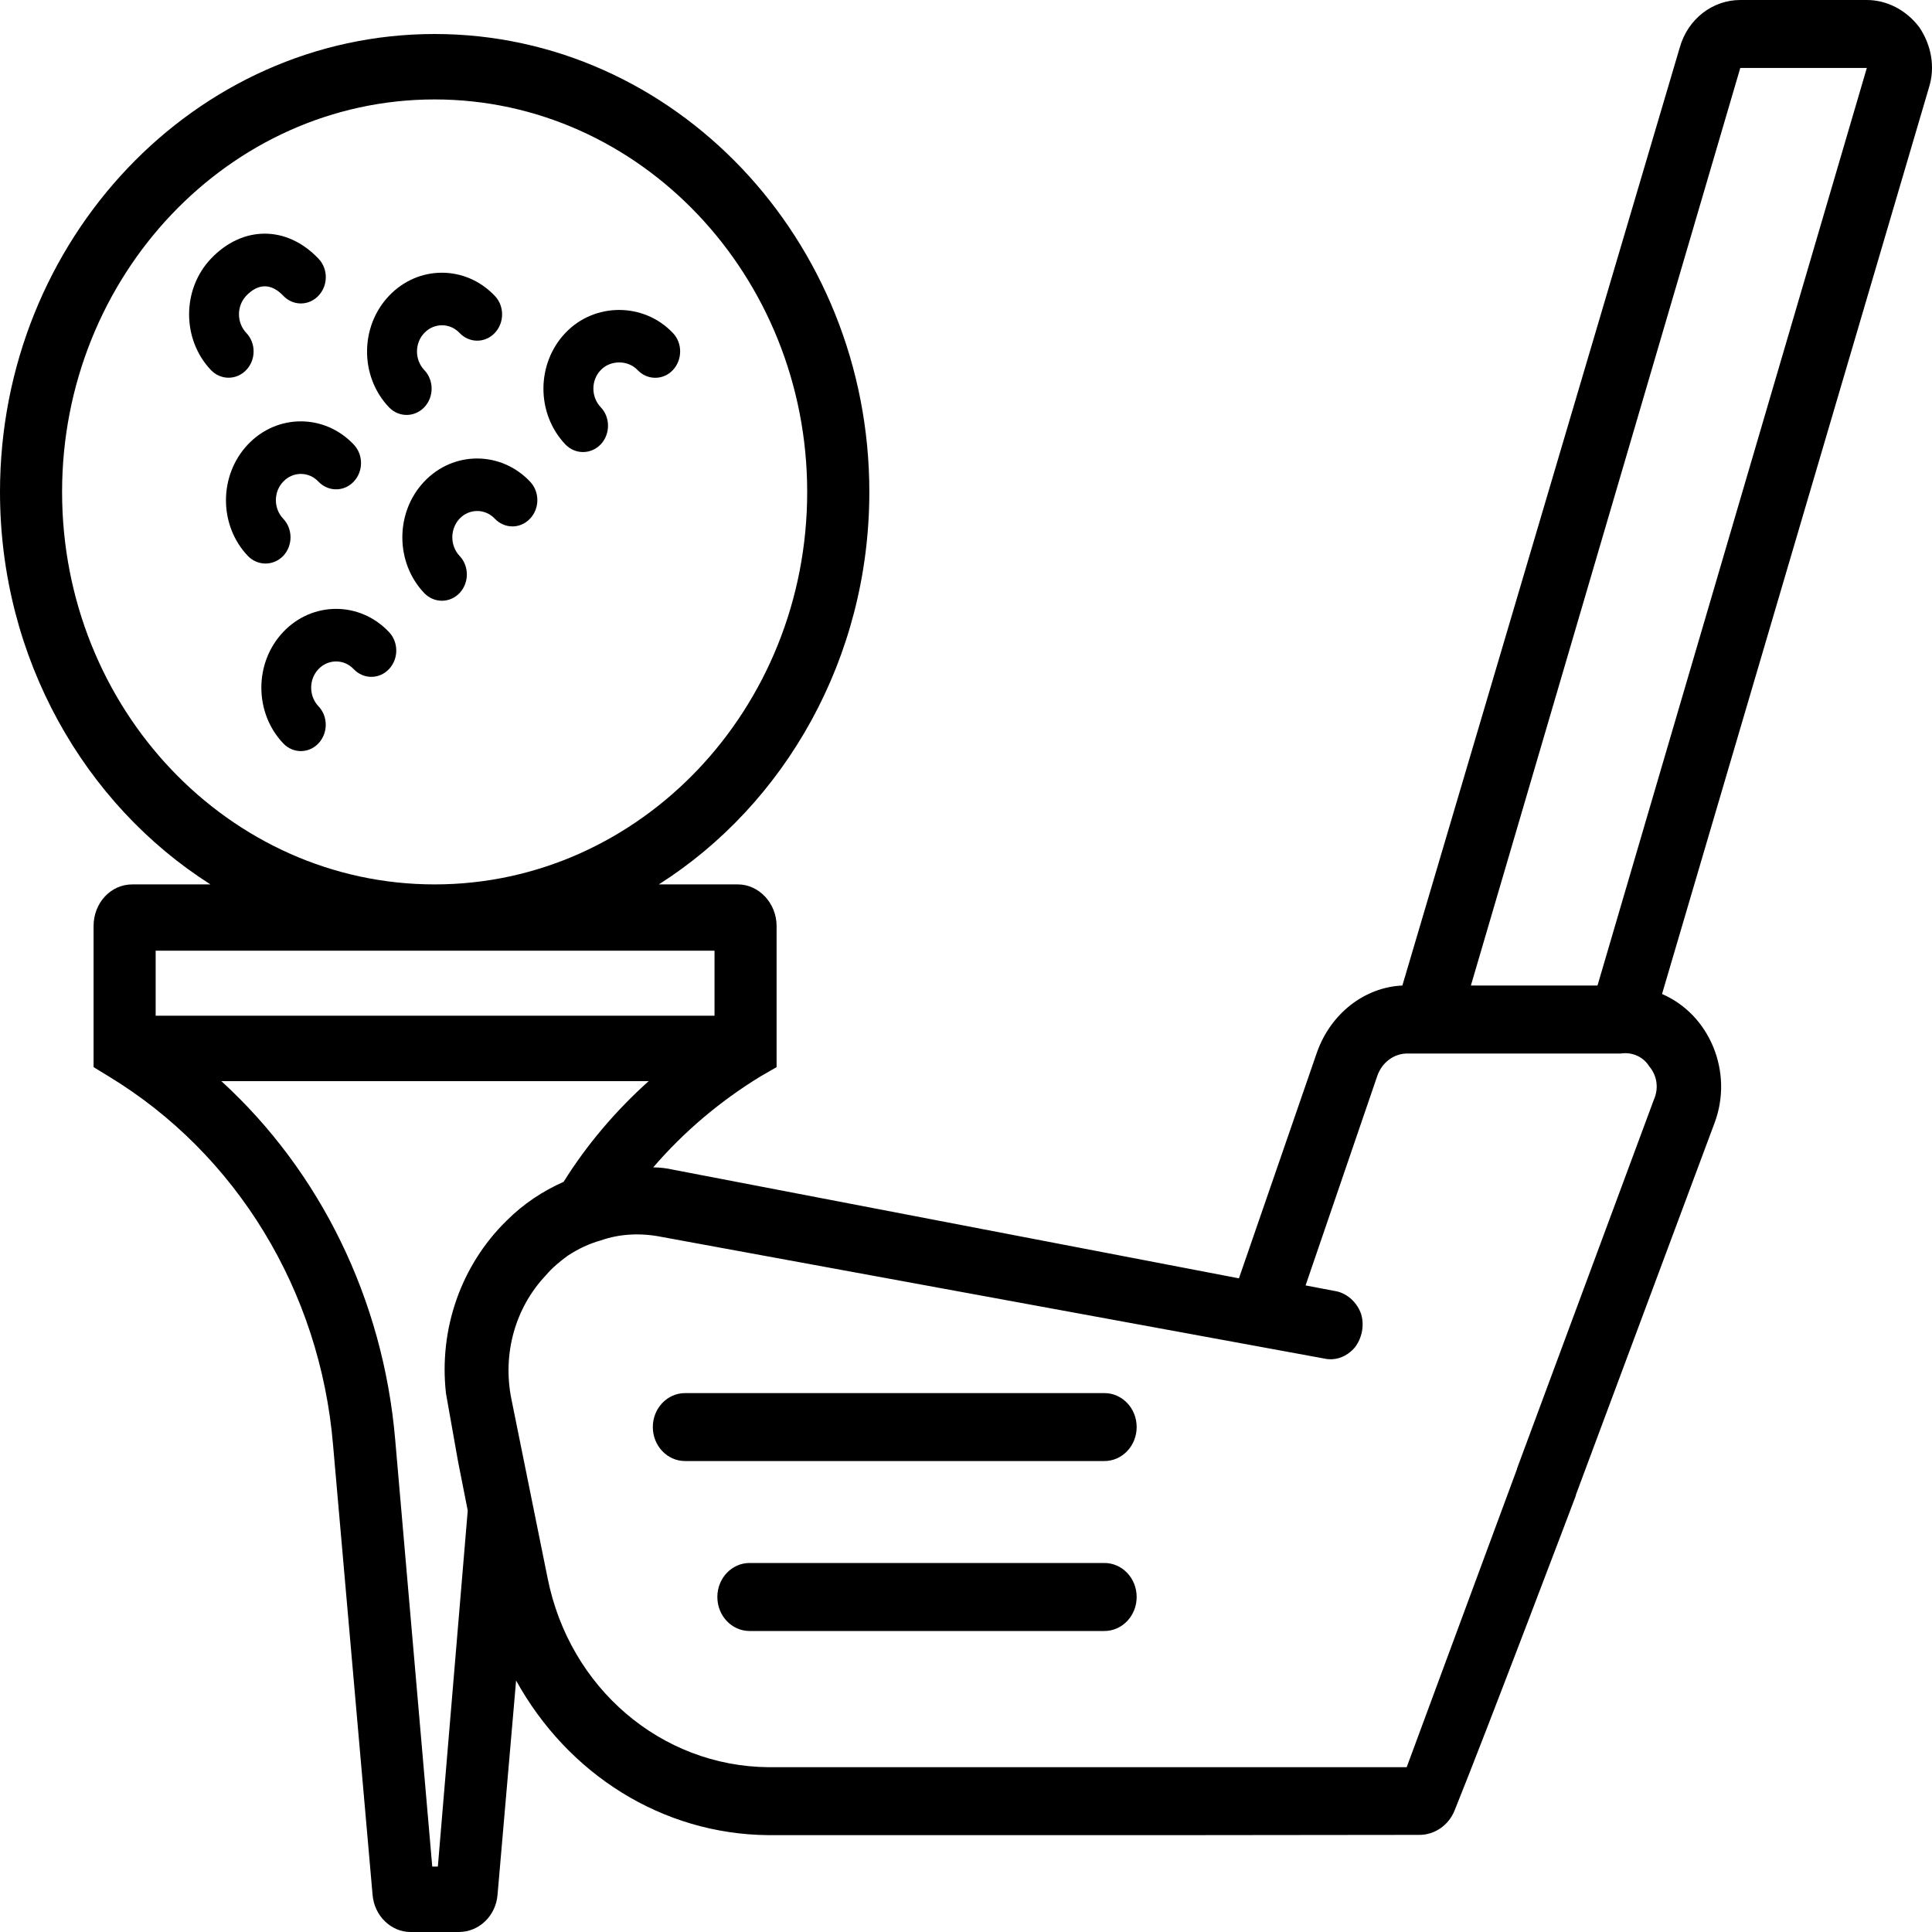 <svg width="30" height="30" viewBox="0 0 30 30" fill="none" xmlns="http://www.w3.org/2000/svg">
<path d="M17.149 21.632H10.638C10.361 21.632 10.137 21.868 10.137 22.159C10.137 22.451 10.361 22.687 10.638 22.687H17.149C17.426 22.687 17.65 22.451 17.65 22.159C17.65 21.868 17.426 21.632 17.149 21.632Z" fill="black"/>
<path d="M17.149 24.27H11.639C11.363 24.27 11.139 24.506 11.139 24.798C11.139 25.09 11.363 25.326 11.639 25.326H17.149C17.426 25.326 17.65 25.09 17.65 24.798C17.65 24.506 17.426 24.27 17.149 24.27Z" fill="black"/>
<path d="M29.802 0.422C29.602 0.158 29.302 0 28.988 0H27.023C26.597 0 26.209 0.29 26.083 0.739L21.776 15.303C21.187 15.33 20.661 15.739 20.448 16.346L19.238 19.85L10.468 18.166C10.356 18.14 10.243 18.127 10.143 18.127C10.619 17.573 11.182 17.098 11.808 16.715L12.059 16.57V14.38C12.059 14.024 11.783 13.733 11.458 13.733H10.23C12.184 12.493 13.499 10.224 13.499 7.639C13.499 3.72 10.468 0.528 6.749 0.528C3.03 0.528 0 3.72 0 7.639C0 10.224 1.315 12.493 3.268 13.733H2.054C1.716 13.733 1.453 14.024 1.453 14.38V16.57L1.69 16.715C3.669 17.916 4.971 20.04 5.172 22.441L5.785 29.419C5.81 29.749 6.073 30 6.374 30H7.125C7.438 30 7.701 29.749 7.726 29.419L8.014 26.095C8.815 27.546 10.281 28.483 11.934 28.496H18.338L22.04 28.492C22.279 28.492 22.496 28.342 22.588 28.11C23.074 26.91 24.511 23.117 24.472 23.216L24.469 23.215L26.622 17.441C26.922 16.649 26.547 15.752 25.808 15.435L29.953 1.359C30.053 1.042 29.99 0.699 29.802 0.422ZM0.964 7.639C0.964 4.288 3.556 1.544 6.749 1.544C9.942 1.544 12.534 4.288 12.534 7.639C12.534 11.003 9.942 13.733 6.749 13.733C3.556 13.733 0.964 11.003 0.964 7.639ZM2.417 15.772V14.762H11.095V15.772H2.417ZM6.925 21.636L7.112 22.691L7.263 23.456L6.799 28.984H6.712L6.136 22.348C5.948 20.172 4.971 18.193 3.444 16.794C3.441 16.792 3.437 16.79 3.435 16.788H10.075C10.073 16.79 10.069 16.792 10.066 16.794C9.566 17.243 9.115 17.77 8.752 18.351C8.426 18.496 8.126 18.694 7.863 18.958C7.163 19.644 6.812 20.633 6.925 21.636ZM25.683 17.071L23.554 22.81L23.556 22.811L21.843 27.441H11.934C10.268 27.427 8.841 26.214 8.502 24.499L7.939 21.715C7.801 21.016 8.002 20.303 8.477 19.802C8.578 19.683 8.69 19.591 8.815 19.499C8.978 19.393 9.141 19.314 9.329 19.261C9.629 19.156 9.955 19.142 10.281 19.208L20.561 21.095C20.736 21.135 20.912 21.069 21.037 20.924C21.15 20.778 21.187 20.581 21.137 20.409C21.075 20.224 20.924 20.092 20.762 20.053L20.273 19.96L21.388 16.702C21.463 16.491 21.651 16.359 21.851 16.359H25.169C25.345 16.332 25.52 16.412 25.608 16.557C25.733 16.702 25.758 16.9 25.683 17.071ZM24.806 15.303H22.84L27.023 1.055H28.988L24.806 15.303Z" fill="black"/>
<path d="M9.328 6.9C9.479 6.74 9.479 6.481 9.328 6.323C9.176 6.163 9.176 5.905 9.328 5.747C9.478 5.588 9.751 5.588 9.901 5.747C10.053 5.906 10.298 5.906 10.448 5.747C10.598 5.587 10.6 5.328 10.448 5.17C9.996 4.694 9.231 4.694 8.779 5.17C8.325 5.649 8.325 6.423 8.779 6.901C8.931 7.059 9.176 7.059 9.328 6.9Z" fill="black"/>
<path d="M6.589 6.323C6.74 6.164 6.74 5.905 6.589 5.747C6.437 5.587 6.437 5.328 6.589 5.17C6.74 5.011 6.986 5.011 7.136 5.17C7.288 5.33 7.533 5.33 7.683 5.17C7.834 5.011 7.835 4.752 7.683 4.594C7.229 4.115 6.494 4.115 6.04 4.594C5.586 5.073 5.586 5.847 6.04 6.324C6.192 6.483 6.437 6.483 6.589 6.323Z" fill="black"/>
<path d="M3.824 5.745C3.976 5.586 3.976 5.327 3.824 5.169C3.673 5.009 3.673 4.751 3.824 4.592C4.01 4.397 4.213 4.397 4.398 4.592C4.549 4.752 4.795 4.752 4.945 4.592C5.097 4.433 5.097 4.174 4.945 4.016C4.454 3.499 3.768 3.499 3.276 4.016C2.823 4.493 2.823 5.27 3.276 5.747C3.428 5.905 3.673 5.905 3.824 5.745Z" fill="black"/>
<path d="M4.398 8.632C4.549 8.472 4.549 8.214 4.398 8.055C4.246 7.896 4.246 7.637 4.398 7.479C4.549 7.319 4.795 7.319 4.945 7.479C5.097 7.638 5.342 7.638 5.492 7.479C5.644 7.319 5.644 7.061 5.492 6.902C5.038 6.423 4.303 6.423 3.849 6.902C3.396 7.381 3.395 8.156 3.849 8.633C4.001 8.79 4.246 8.79 4.398 8.632Z" fill="black"/>
<path d="M4.398 9.813C3.945 10.29 3.945 11.067 4.398 11.543C4.549 11.703 4.795 11.703 4.945 11.543C5.095 11.384 5.097 11.125 4.945 10.967C4.794 10.807 4.794 10.549 4.945 10.39C5.097 10.231 5.342 10.231 5.492 10.39C5.644 10.55 5.889 10.55 6.04 10.39C6.191 10.231 6.191 9.972 6.04 9.814C5.588 9.335 4.851 9.335 4.398 9.813Z" fill="black"/>
<path d="M7.136 9.209C7.287 9.049 7.287 8.79 7.136 8.632C6.986 8.472 6.986 8.214 7.136 8.054C7.287 7.895 7.533 7.895 7.683 8.054C7.835 8.214 8.08 8.214 8.23 8.054C8.382 7.895 8.382 7.636 8.23 7.478C7.777 7 7.039 7 6.587 7.478C6.135 7.955 6.134 8.732 6.587 9.209C6.74 9.368 6.984 9.368 7.136 9.209Z" fill="black"/>
</svg>
